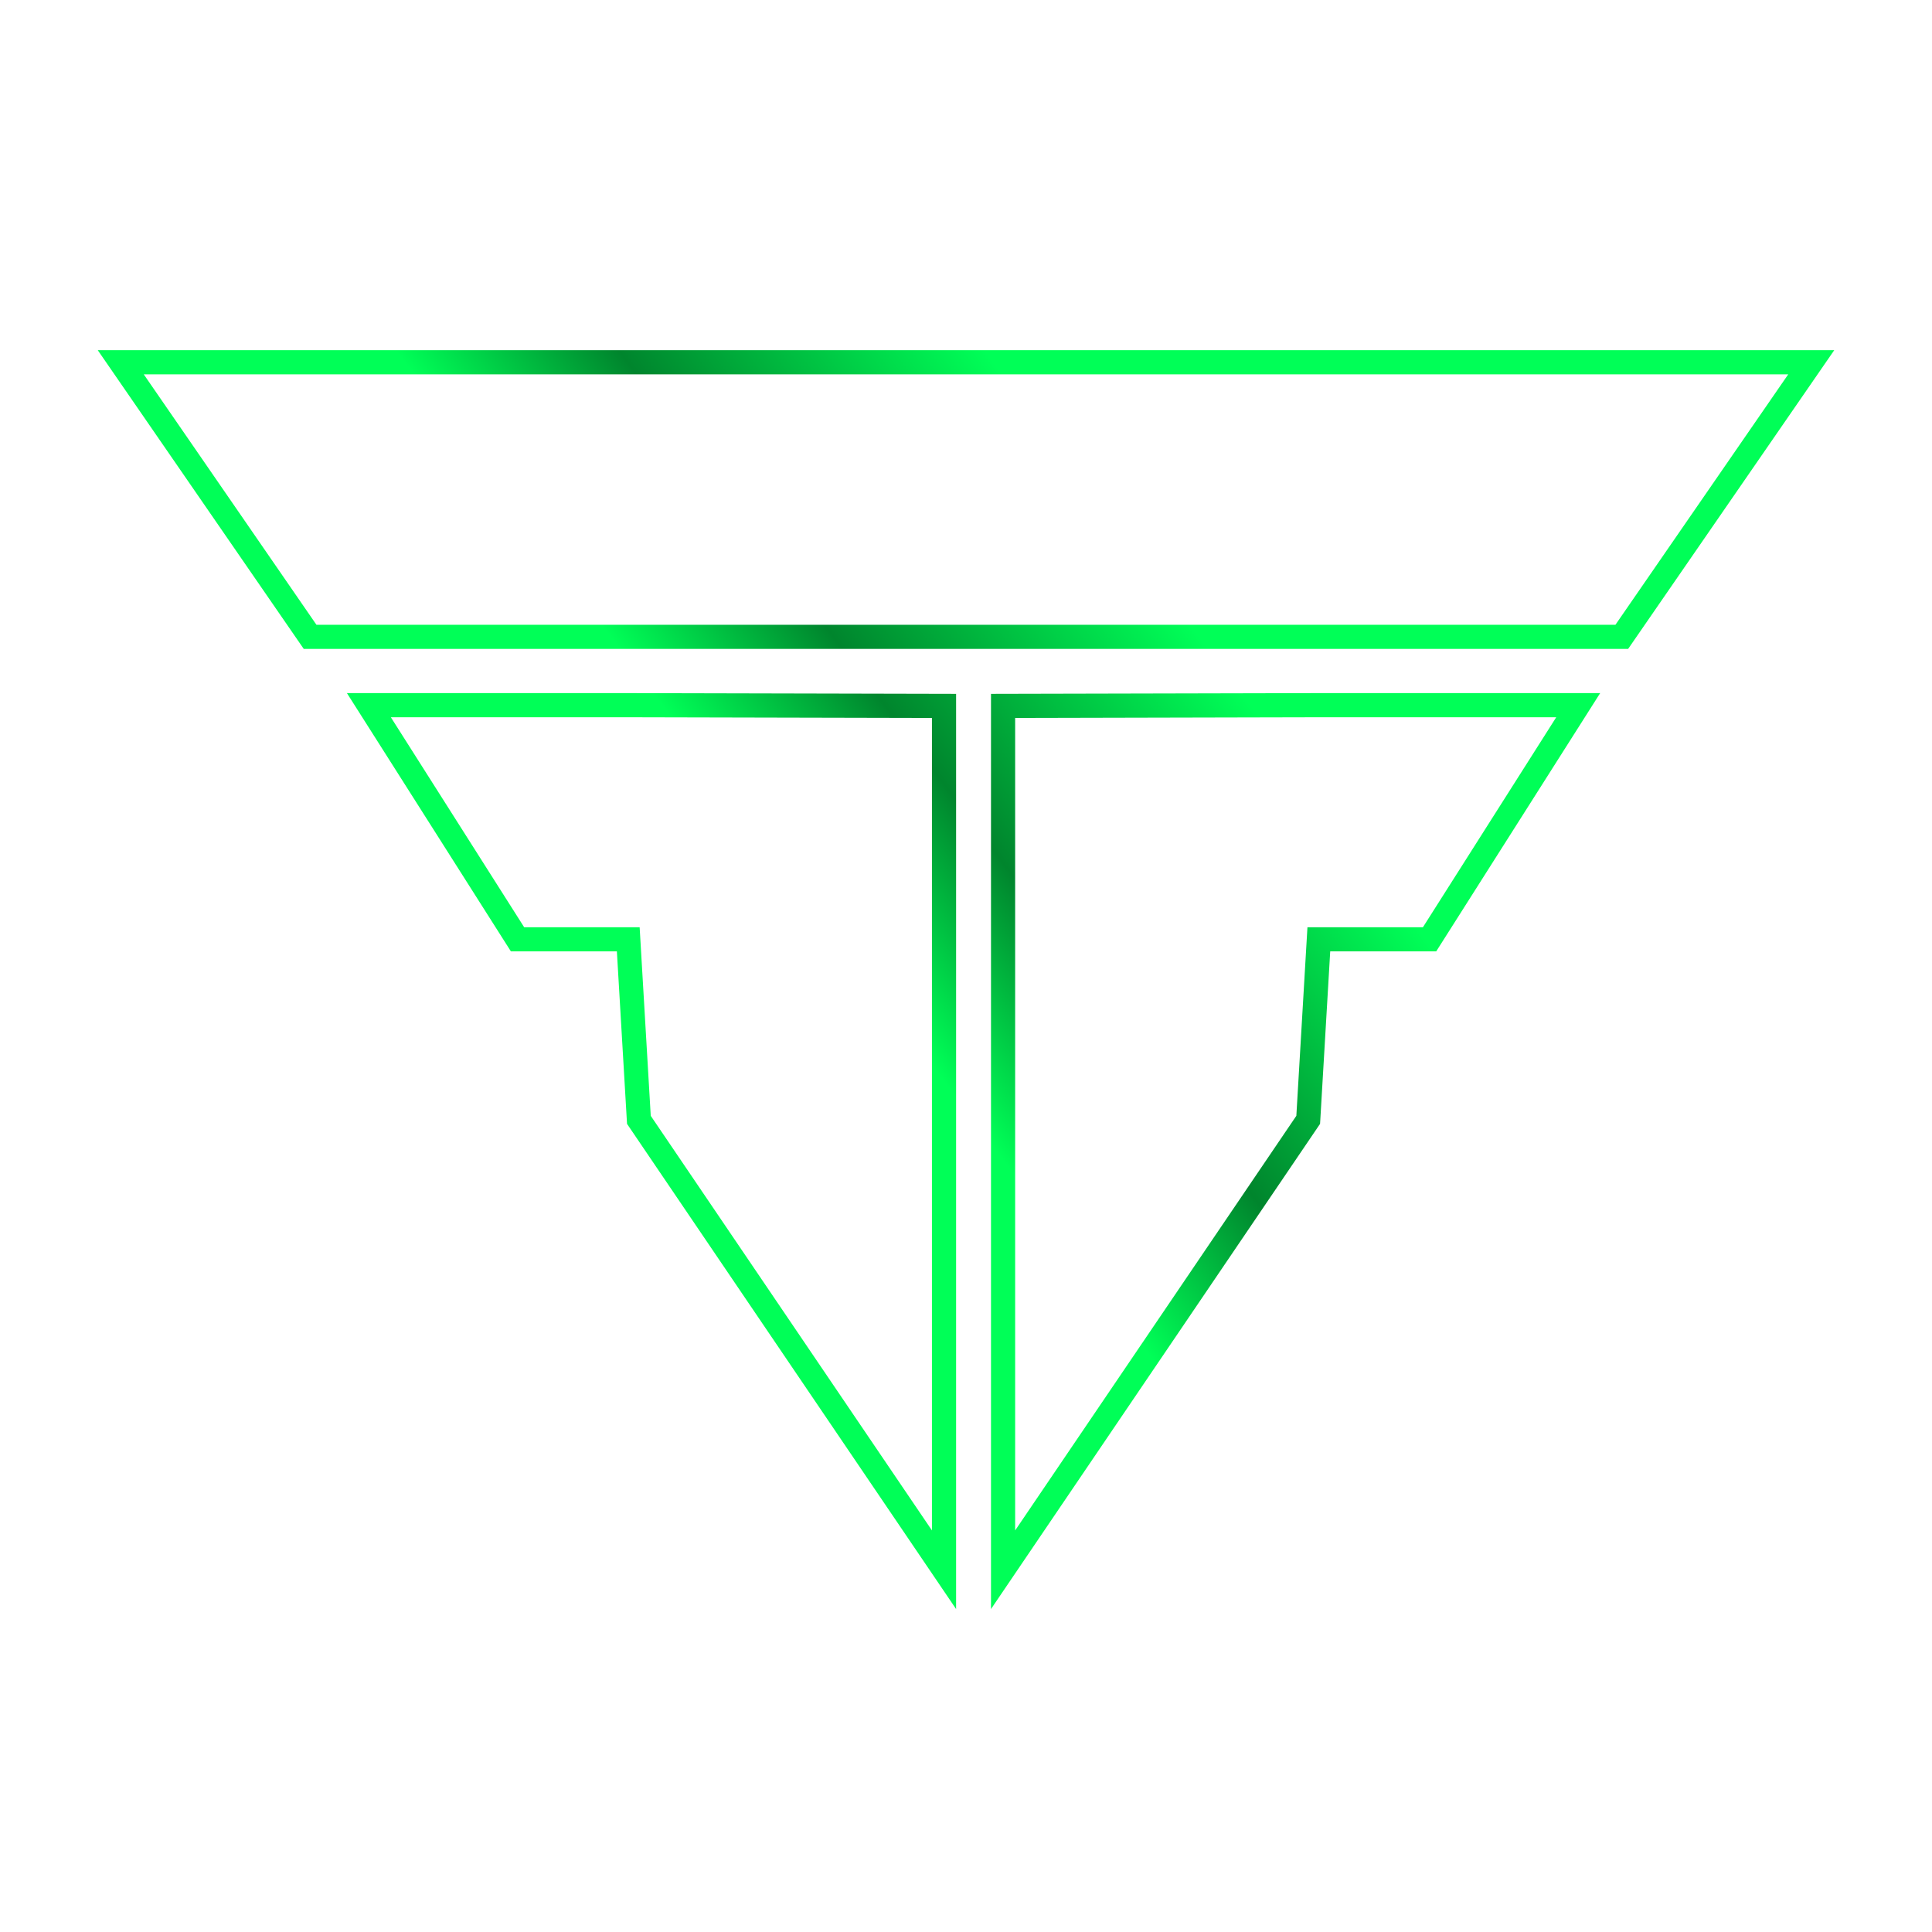 <svg width="16" height="16" viewBox="0 0 16 16" fill="none" xmlns="http://www.w3.org/2000/svg">
<path d="M10.922 5.84H13.07L11.839 7.779H10.922L10.834 9.274L8.307 13V5.846L10.922 5.84ZM2.568 5.274L1 3H15L13.431 5.274H8.202H2.568ZM5.204 5.84H3.055L4.286 7.779H5.203L5.291 9.274L7.818 13V5.846L5.204 5.84Z" stroke="url(#paint0_linear_703_45)" stroke-width="0.2" stroke-miterlimit="10"/>
<defs>
<linearGradient id="paint0_linear_703_45" x1="11" y1="4" x2="5" y2="8.5" gradientUnits="userSpaceOnUse">
<stop offset="0.216" stop-color="#00FF57"/>
<stop offset="0.539" stop-color="#00852D"/>
<stop offset="0.736" stop-color="#00FF57"/>
</linearGradient>
</defs>
</svg>
